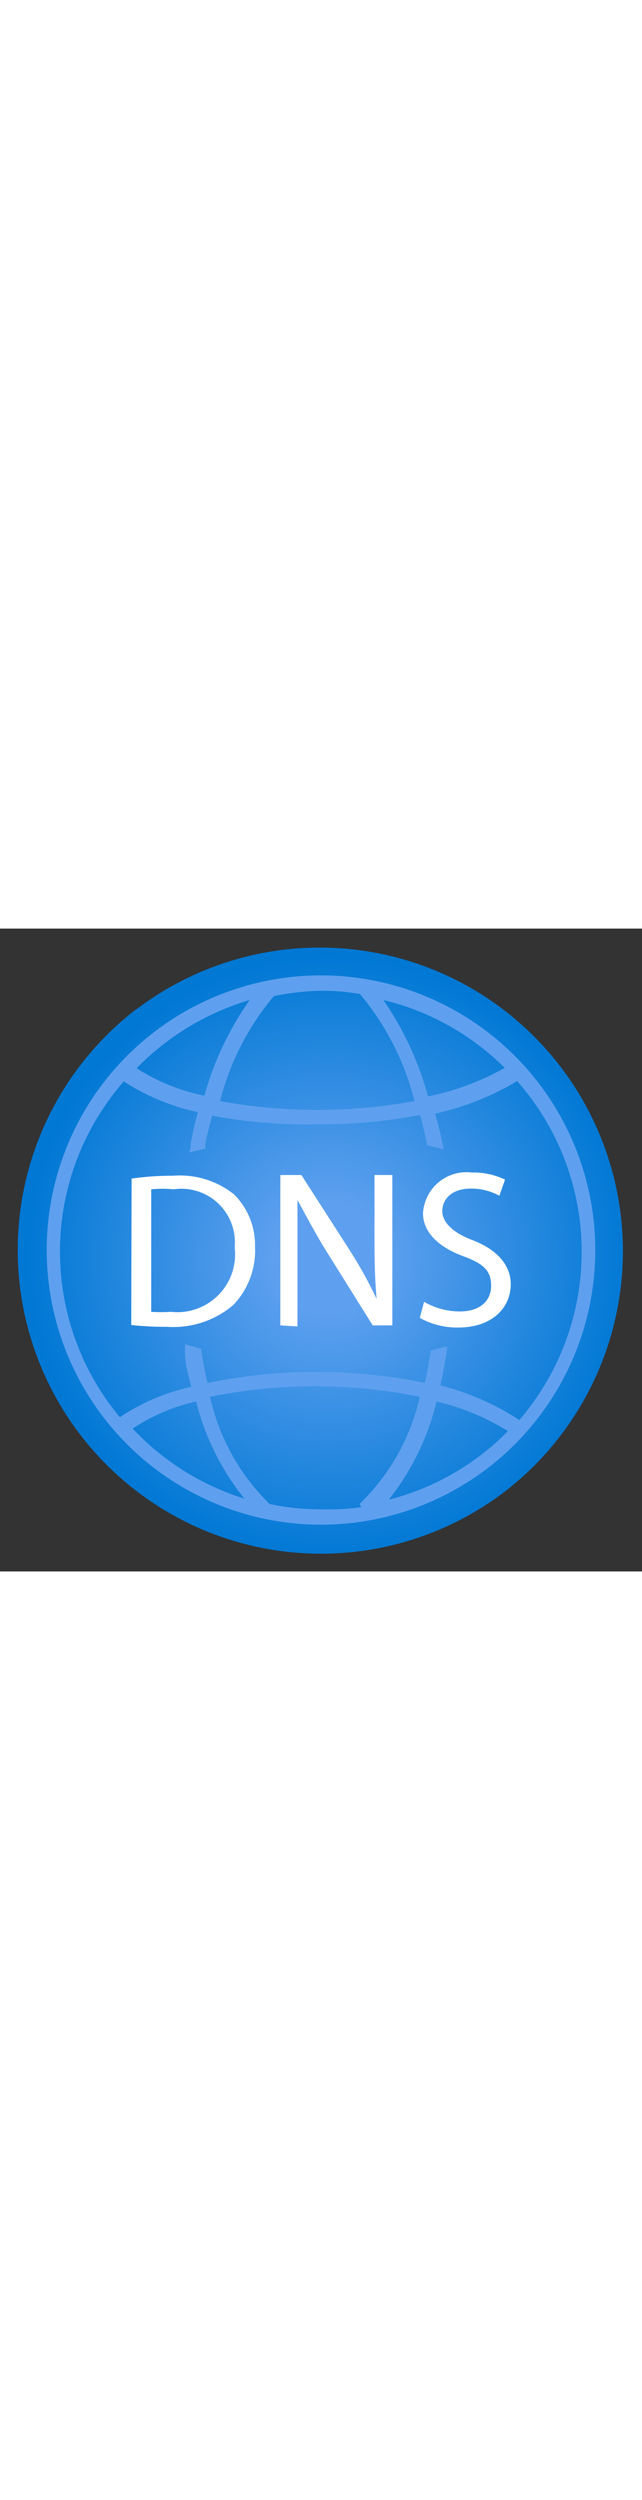 ﻿<?xml version="1.0" encoding="utf-8"?><svg id="a542cf39-2ba6-4206-8278-6a4f1c2452f5" xmlns="http://www.w3.org/2000/svg" width="100%" height="70" viewBox="0 0 18 18" preserveAspectRatio="xMidYMid meet"><rect x="0" y="0" width="18" height="18" fill="#333333" stroke="none"/><defs><radialGradient id="e7579f4d-36a3-4693-a726-7a6050ac5671" cx="-6811.4" cy="6729.69" r="17" gradientTransform="matrix(0.5, 0, 0, -0.5, 3414.91, 3374.05)" gradientUnits="userSpaceOnUse"><stop offset="0.18" stop-color="#5ea0ef" /><stop offset="1" stop-color="#0078d4" /></radialGradient></defs><title>Icon-networking-64</title><path id="f57e105d-6d2d-4ad7-b8c3-c10684c9f9b8" d="M14.21,15.72A8.5,8.5,0,0,1,3.79,2.28l.09-.06a8.5,8.5,0,0,1,10.33,13.5" fill="url(#e7579f4d-36a3-4693-a726-7a6050ac5671)" /><path d="M9,1.31A7.69,7.69,0,1,0,16.69,9,7.7,7.7,0,0,0,9,1.31ZM14.15,3.9A7.37,7.37,0,0,1,12,4.7,8.83,8.83,0,0,0,10.75,2,7.2,7.2,0,0,1,14.15,3.9ZM9,1.74a6.59,6.59,0,0,1,1.09.09h0a7.48,7.48,0,0,1,1.53,3,15.12,15.12,0,0,1-5.45,0A7.38,7.38,0,0,1,7.68,1.89l0,0A7.34,7.34,0,0,1,9,1.74ZM7,2A8.72,8.72,0,0,0,5.73,4.68a5.58,5.58,0,0,1-1.9-.77A7.35,7.35,0,0,1,7,2ZM3.72,14a5.27,5.27,0,0,1,1.78-.76,7.08,7.08,0,0,0,1.35,2.72A7.25,7.25,0,0,1,3.72,14Zm6.41,2.2A7.08,7.08,0,0,1,9,16.26a6.83,6.83,0,0,1-1.44-.15l0,0a6,6,0,0,1-1.67-3,14.73,14.73,0,0,1,5.88,0,6,6,0,0,1-1.69,3Zm.73-.16a7.13,7.13,0,0,0,1.38-2.8,6.68,6.68,0,0,1,2,.83A7.13,7.13,0,0,1,10.86,16Zm1.48-3.22c.08-.36.15-.73.2-1.12l-.46.11c-.05.31-.1.62-.17.91a15.23,15.23,0,0,0-6.09,0c-.07-.27-.12-.56-.17-.86a.28.28,0,0,1,0-.09l-.46-.13a2.36,2.36,0,0,0,0,.28c0,.32.11.62.17.91a5.9,5.9,0,0,0-2,.85,7.24,7.24,0,0,1,.11-9.4,6.29,6.29,0,0,0,2.08.86c-.07.24-.13.5-.18.76s0,.25-.08.37l.47-.11,0-.17c.06-.26.12-.51.19-.75A14.89,14.89,0,0,0,9,5.48a15,15,0,0,0,2.78-.26c.07.27.14.56.2.85l.46.11q-.11-.54-.24-1a7.73,7.73,0,0,0,2.3-.91,7.22,7.22,0,0,1,.06,9.49A7.28,7.28,0,0,0,12.34,12.79Z" fill="#5ea0ef" /><path d="M3.69,7a7.92,7.92,0,0,1,1.16-.08,2.44,2.44,0,0,1,1.71.52A2,2,0,0,1,7.15,8.9a2.21,2.21,0,0,1-.61,1.64,2.6,2.6,0,0,1-1.86.61,9.17,9.17,0,0,1-1-.05Zm.55,3.73a4,4,0,0,0,.55,0A1.62,1.62,0,0,0,6.58,8.92,1.5,1.5,0,0,0,4.87,7.3a3.17,3.17,0,0,0-.63,0Z" fill="#fff" /><path d="M7.86,11.11V6.9h.59L9.8,9a12.18,12.18,0,0,1,.76,1.37h0c-.05-.56-.06-1.07-.06-1.73V6.9H11v4.21h-.55L9.13,9c-.29-.47-.57-1-.79-1.4h0c0,.53,0,1,0,1.74v1.8Z" fill="#fff" /><path d="M11.89,10.45a2,2,0,0,0,1,.27c.56,0,.88-.29.88-.72s-.22-.62-.79-.83-1.12-.6-1.12-1.2a1.22,1.22,0,0,1,1.37-1.14,2,2,0,0,1,.93.2L14,7.48a1.63,1.63,0,0,0-.8-.2c-.58,0-.8.34-.8.63s.26.59.84.81,1.08.62,1.08,1.24-.48,1.21-1.48,1.21a2.16,2.16,0,0,1-1.07-.27Z" fill="#fff" /></svg>